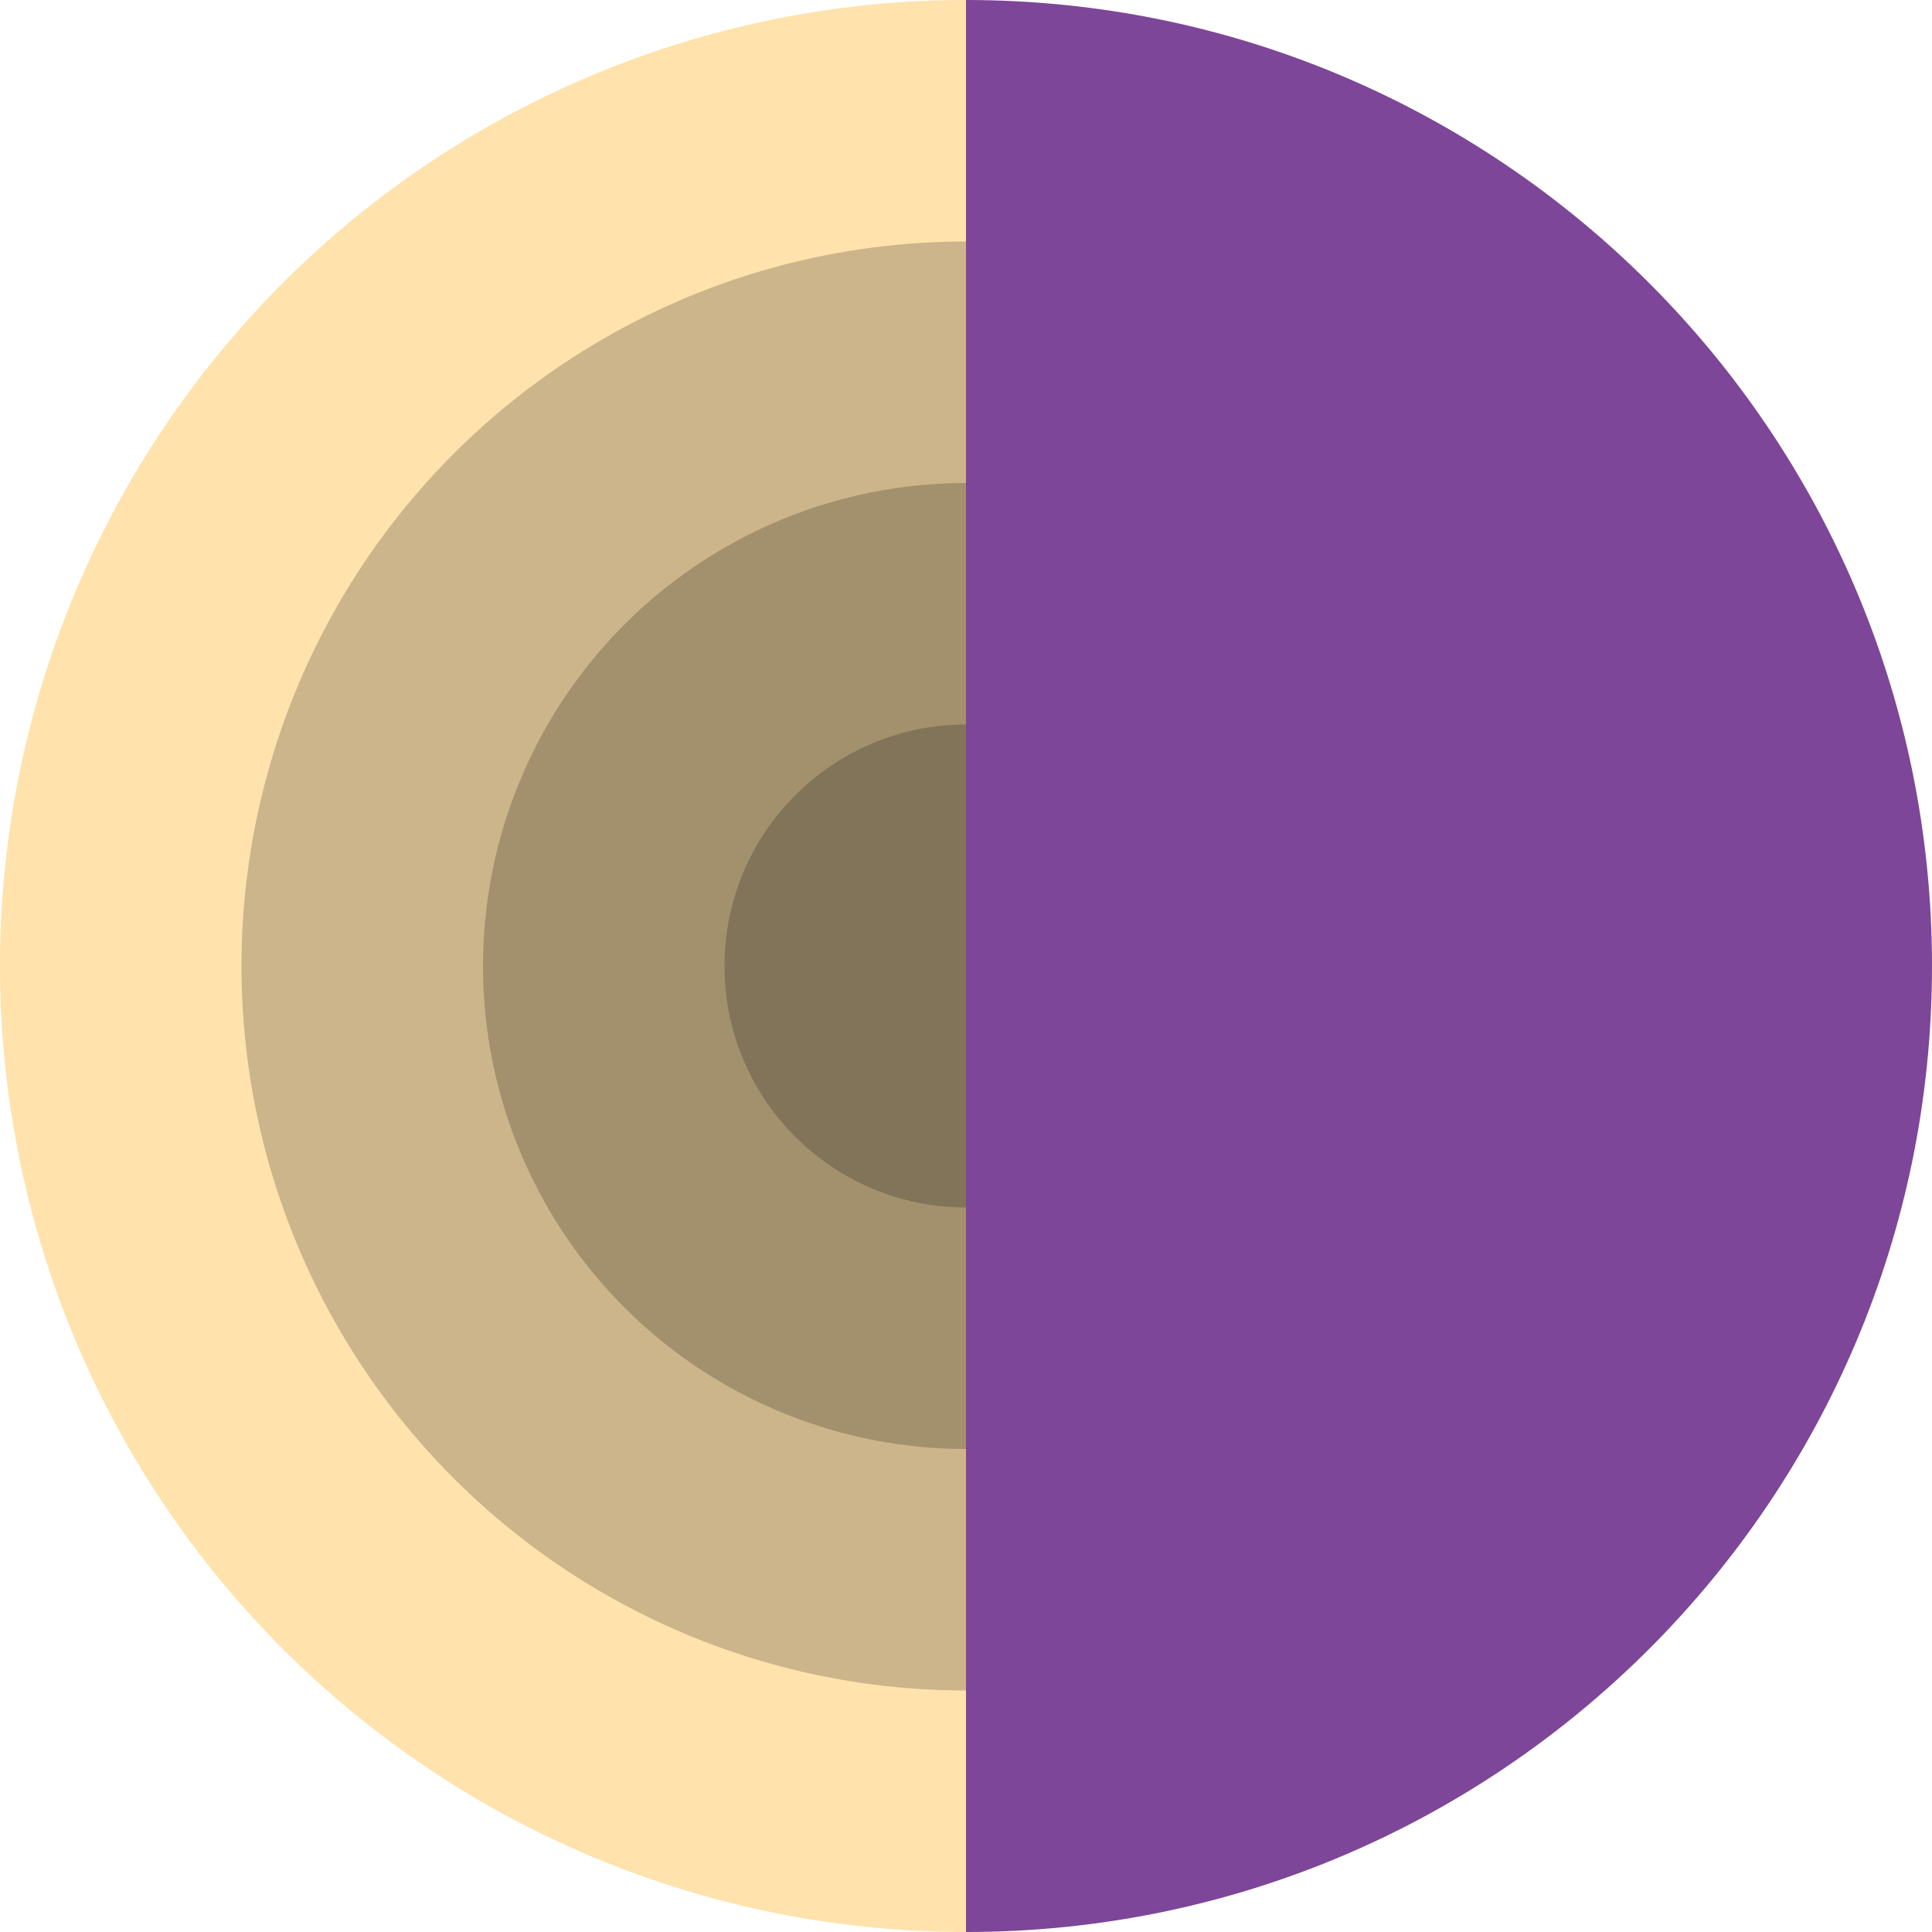 <svg xmlns="http://www.w3.org/2000/svg" width="16" height="16" version="1">
 <path style="fill:#ffe2ac" d="m8 0a8 8 0 0 0 -8 8 8 8 0 0 0 8 8v-16zm4.502 1.388c0.058 0.039 0.111 0.085 0.168 0.126a8 8 0 0 0 -0.168 -0.126zm0.623 0.471c0.075 0.063 0.145 0.132 0.217 0.197a8 8 0 0 0 -0.217 -0.197zm0.574 0.53c0.072 0.073 0.138 0.152 0.208 0.228a8 8 0 0 0 -0.208 -0.228zm0.527 0.591c0.065 0.08 0.123 0.165 0.184 0.248a8 8 0 0 0 -0.184 -0.248zm0.459 0.629c0.059 0.09 0.112 0.185 0.168 0.277a8 8 0 0 0 -0.168 -0.277zm0.405 0.69c0.045 0.086 0.085 0.175 0.127 0.263a8 8 0 0 0 -0.127 -0.263zm0.332 0.722c0.035 0.087 0.065 0.176 0.097 0.265a8 8 0 0 0 -0.097 -0.265zm0.259 0.752c0.027 0.095 0.05 0.191 0.074 0.287a8 8 0 0 0 -0.074 -0.287zm0.199 0.846c0.002 0.013 0.005 0.025 0.007 0.038a8 8 0 0 0 -0.007 -0.038zm0.096 0.777c0.002 0.027 0.004 0.053 0.006 0.08a8 8 0 0 0 -0.006 -0.08zm-1.363 5.106c-0.039 0.058-0.085 0.111-0.126 0.168a8 8 0 0 0 0.126 -0.168zm-0.471 0.623c-0.063 0.075-0.132 0.145-0.197 0.217a8 8 0 0 0 0.197 -0.217zm-0.53 0.574c-0.073 0.072-0.152 0.138-0.228 0.208a8 8 0 0 0 0.228 -0.208zm-0.591 0.527c-0.08 0.065-0.165 0.123-0.248 0.184a8 8 0 0 0 0.248 -0.184zm-0.629 0.459c-0.09 0.059-0.185 0.112-0.277 0.168a8 8 0 0 0 0.277 -0.168zm-0.69 0.405c-0.086 0.045-0.175 0.085-0.263 0.127a8 8 0 0 0 0.263 -0.127zm-0.722 0.332c-0.087 0.035-0.176 0.065-0.265 0.097a8 8 0 0 0 0.265 -0.097zm-0.752 0.259c-0.095 0.027-0.191 0.05-0.287 0.074a8 8 0 0 0 0.287 -0.074zm-0.846 0.199c-0.013 0.002-0.025 0.005-0.038 0.007a8 8 0 0 0 0.038 -0.007zm-0.777 0.096c-0.027 0.002-0.053 0.004-0.08 0.006a8 8 0 0 0 0.08 -0.006z"/>
 <circle style="opacity:.2" cx="8" cy="8" r="6"/>
 <circle style="opacity:.2" cx="8" cy="8" r="4"/>
 <circle style="opacity:.2" cx="8" cy="8" r="2"/>
 <path style="fill:#7d4698" d="m16 8c0 4.418-3.582 8-8 8v-16c4.418 0 8 3.582 8 8z"/>
</svg>
